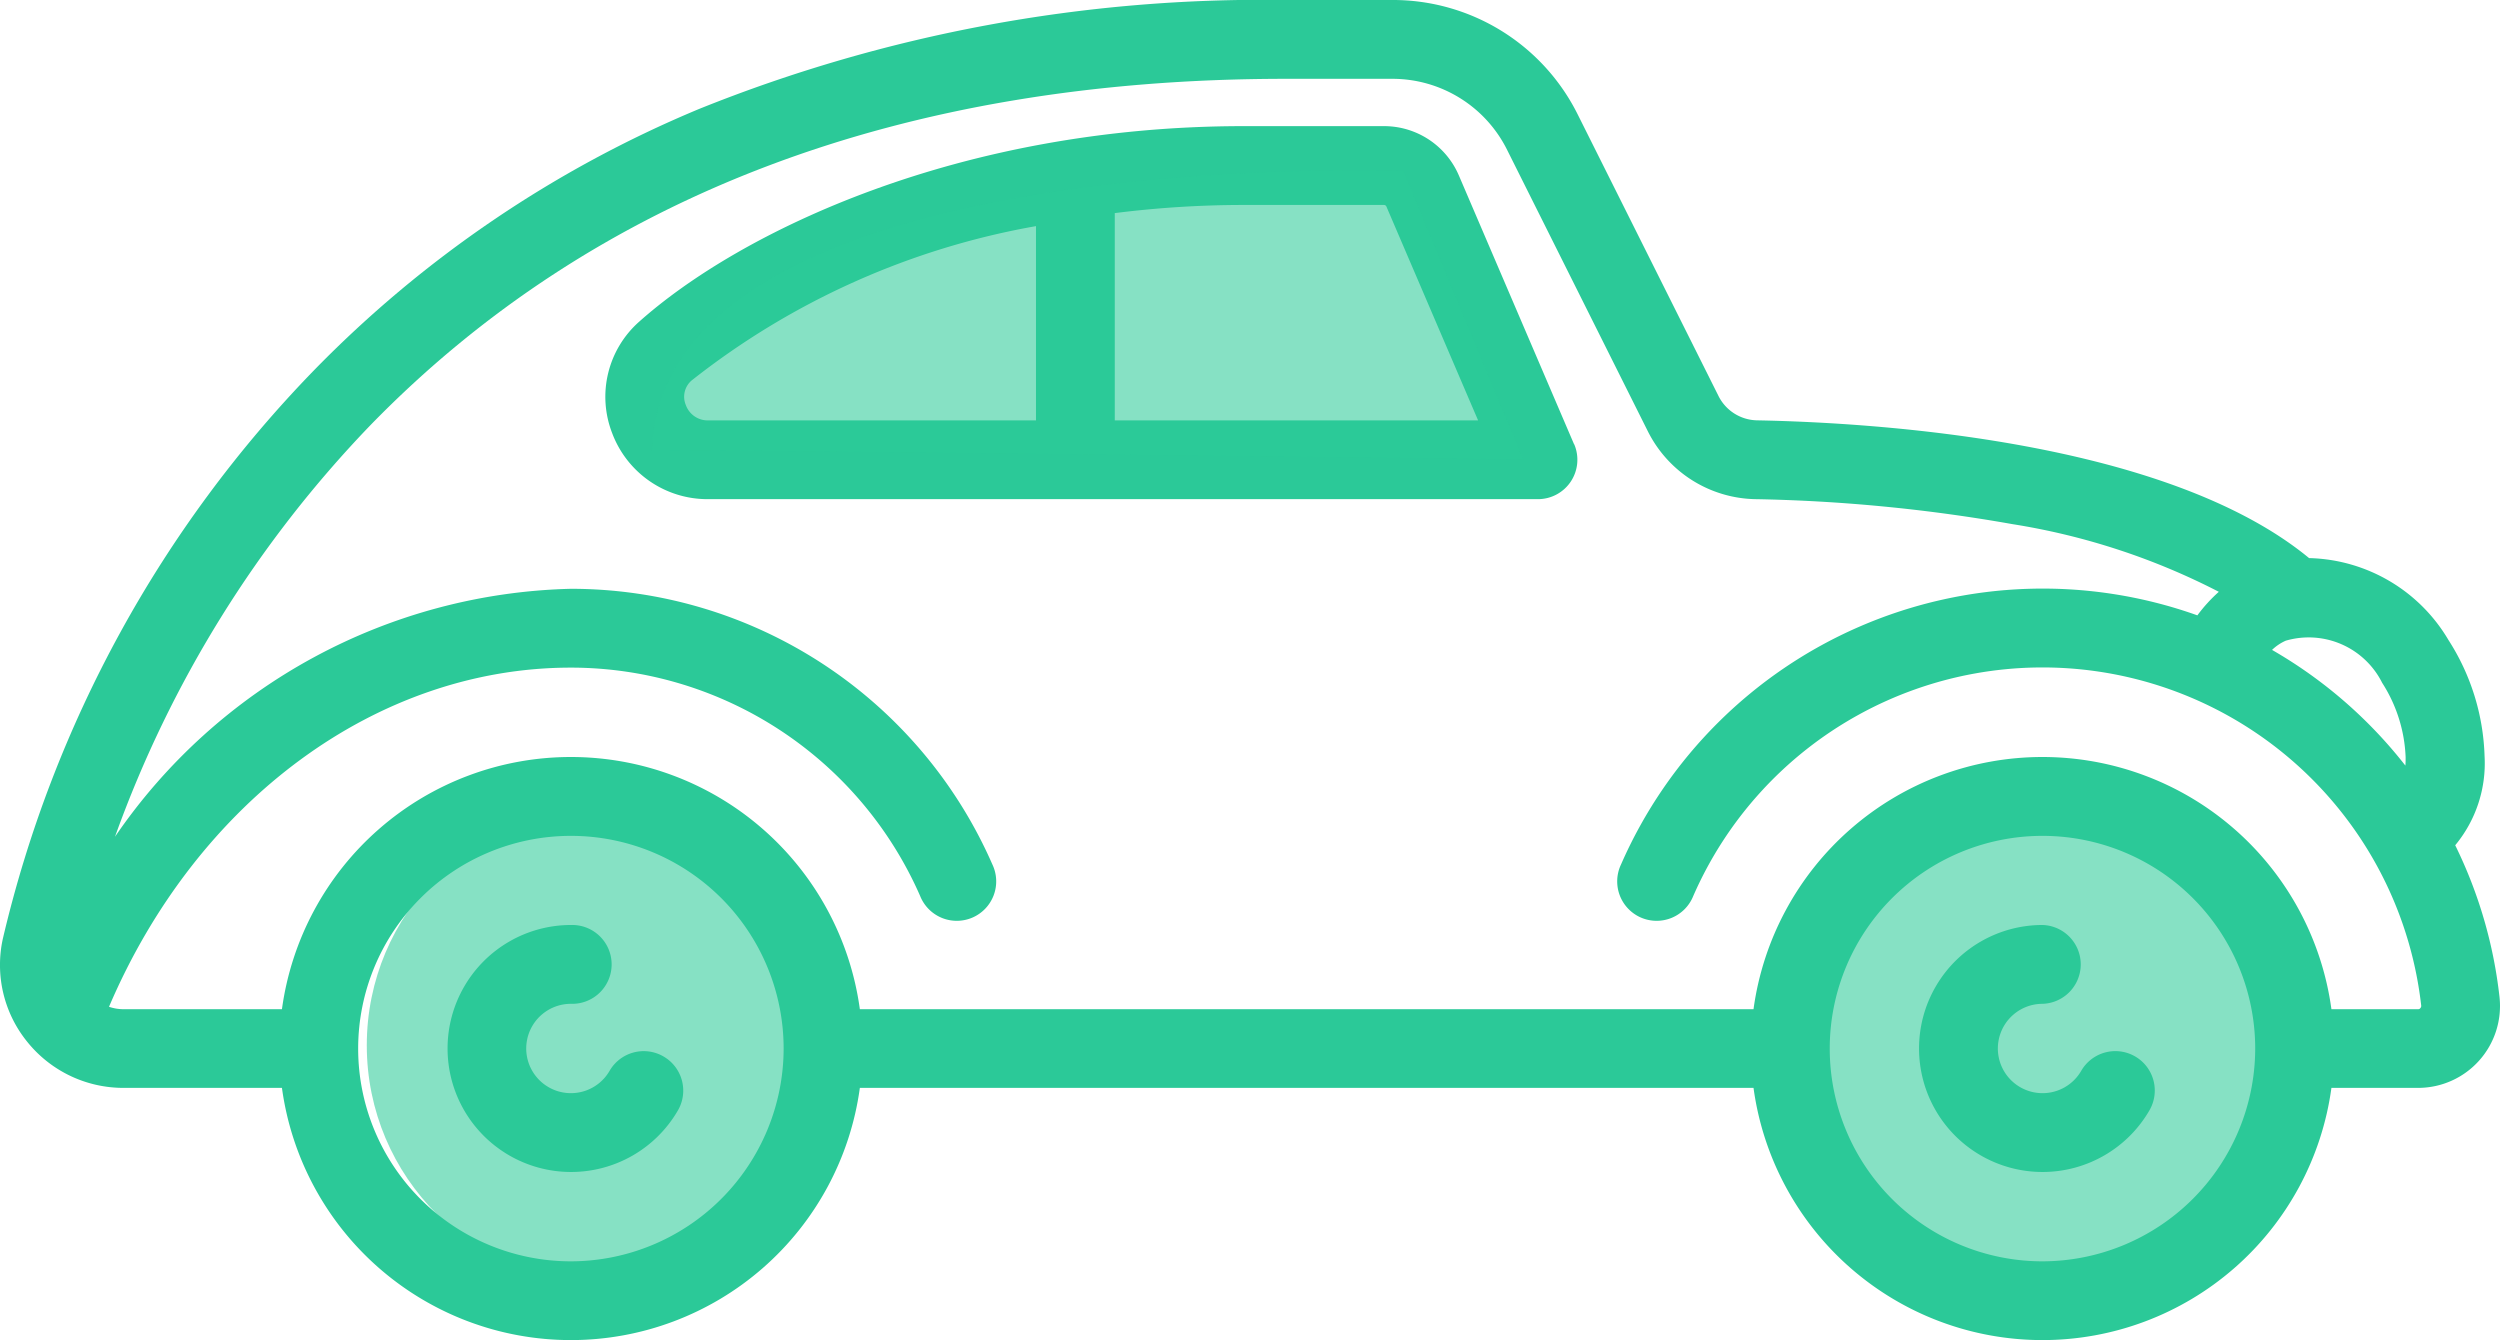 <svg xmlns="http://www.w3.org/2000/svg" viewBox="0 0 68.16 36.539"><defs><style>.a{fill:rgba(43,201,152,0.57);}.b{fill:#2bc998;}</style></defs><g transform="translate(0 -118.767)"><g transform="translate(12.198 143.986)"><g transform="translate(0 0)"><circle class="a" cx="6.5" cy="6.5" r="6.5" transform="translate(36.802 -3.219)"/><circle class="a" cx="6.5" cy="6.5" r="6.5" transform="translate(-2.198 -3.219)"/><path class="b" d="M97.521,311.787a1.075,1.075,0,0,0-1.469.392A1.218,1.218,0,1,1,95,310.352a1.075,1.075,0,1,0,0-2.149,3.367,3.367,0,1,0,2.916,5.053A1.075,1.075,0,0,0,97.521,311.787Z" transform="translate(-91.63 -308.203)"/></g></g><g transform="translate(52.319 143.985)"><path class="b" d="M398.9,311.786a1.075,1.075,0,0,0-1.468.392,1.218,1.218,0,1,1-1.056-1.826,1.075,1.075,0,0,0,0-2.149,3.367,3.367,0,1,0,2.916,5.052A1.074,1.074,0,0,0,398.9,311.786Z" transform="translate(-393.008 -308.202)"/></g><g transform="translate(0 118.767)"><g transform="translate(0 0)"><path class="b" d="M68.146,145.946a12.5,12.5,0,0,0-1.207-4.134,3.5,3.5,0,0,0,.8-2.436,6.184,6.184,0,0,0-.984-3.159,4.534,4.534,0,0,0-3.8-2.234c-3.883-3.2-11.786-3.693-15.053-3.756a1.2,1.2,0,0,1-1.053-.672l-3.83-7.659a5.629,5.629,0,0,0-5.062-3.129h-2.9a41.148,41.148,0,0,0-15.993,2.969,31.671,31.671,0,0,0-10.488,7.111A33.1,33.1,0,0,0,.079,144.354a3.324,3.324,0,0,0,.659,2.811,3.363,3.363,0,0,0,2.634,1.262H7.687a7.951,7.951,0,0,0,15.756,0H47.808a7.951,7.951,0,0,0,15.756,0h2.367a2.233,2.233,0,0,0,2.215-2.482Zm-5.828-9.711a2.239,2.239,0,0,1,2.629,1.148,4.034,4.034,0,0,1,.64,2.028c0,.079,0,.155-.007.229a12.553,12.553,0,0,0-3.635-3.154A1.289,1.289,0,0,1,62.318,136.235ZM15.565,153.156a5.8,5.8,0,1,1,5.8-5.8A5.81,5.81,0,0,1,15.565,153.156Zm40.121,0a5.8,5.8,0,1,1,5.8-5.8A5.81,5.81,0,0,1,55.686,153.156Zm10.3-6.9a.071.071,0,0,1-.056.026H63.564a7.951,7.951,0,0,0-15.756,0H23.443a7.951,7.951,0,0,0-15.756,0H3.372a1.234,1.234,0,0,1-.4-.066c2.407-5.631,7.308-9.247,12.593-9.247a10.4,10.4,0,0,1,9.523,6.229,1.075,1.075,0,1,0,1.969-.861,12.544,12.544,0,0,0-11.492-7.517A15.512,15.512,0,0,0,3.135,141.58a31.525,31.525,0,0,1,6.976-11.233c6.1-6.258,14.491-9.431,24.941-9.431h2.9a3.492,3.492,0,0,1,3.14,1.941l3.83,7.659a3.347,3.347,0,0,0,2.934,1.86,44.721,44.721,0,0,1,7.01.681,18.613,18.613,0,0,1,5.628,1.845,4.255,4.255,0,0,0-.585.642,12.548,12.548,0,0,0-15.714,6.793,1.075,1.075,0,1,0,1.969.861,10.391,10.391,0,0,1,19.848,2.987A.083.083,0,0,1,65.988,146.252Z" transform="translate(0 -118.767)"/></g></g><g transform="translate(16.506 122.206)"><g transform="translate(0 0)"><path class="b" d="M150.4,153.274l-3.141-7.329a2.218,2.218,0,0,0-2.041-1.346H141.39c-7.748,0-13.72,2.872-16.48,5.332a2.734,2.734,0,0,0-.736,3.038,2.775,2.775,0,0,0,2.61,1.8h22.63a1.075,1.075,0,0,0,.988-1.5Zm-14.672-.652h-8.946a.633.633,0,0,1-.6-.42.584.584,0,0,1,.157-.668,21.05,21.05,0,0,1,9.39-4.209v5.3Zm2.149,0V146.97a28.084,28.084,0,0,1,3.511-.222h3.829a.072.072,0,0,1,.066.043l2.5,5.831Z" transform="translate(-123.99 -144.599)"/><path class="a" d="M25.027,9.087l-3.27-7.866S1.522.452,1.269,8.833C3.6,8.833,25.027,9.087,25.027,9.087Z"/></g></g></g></svg>